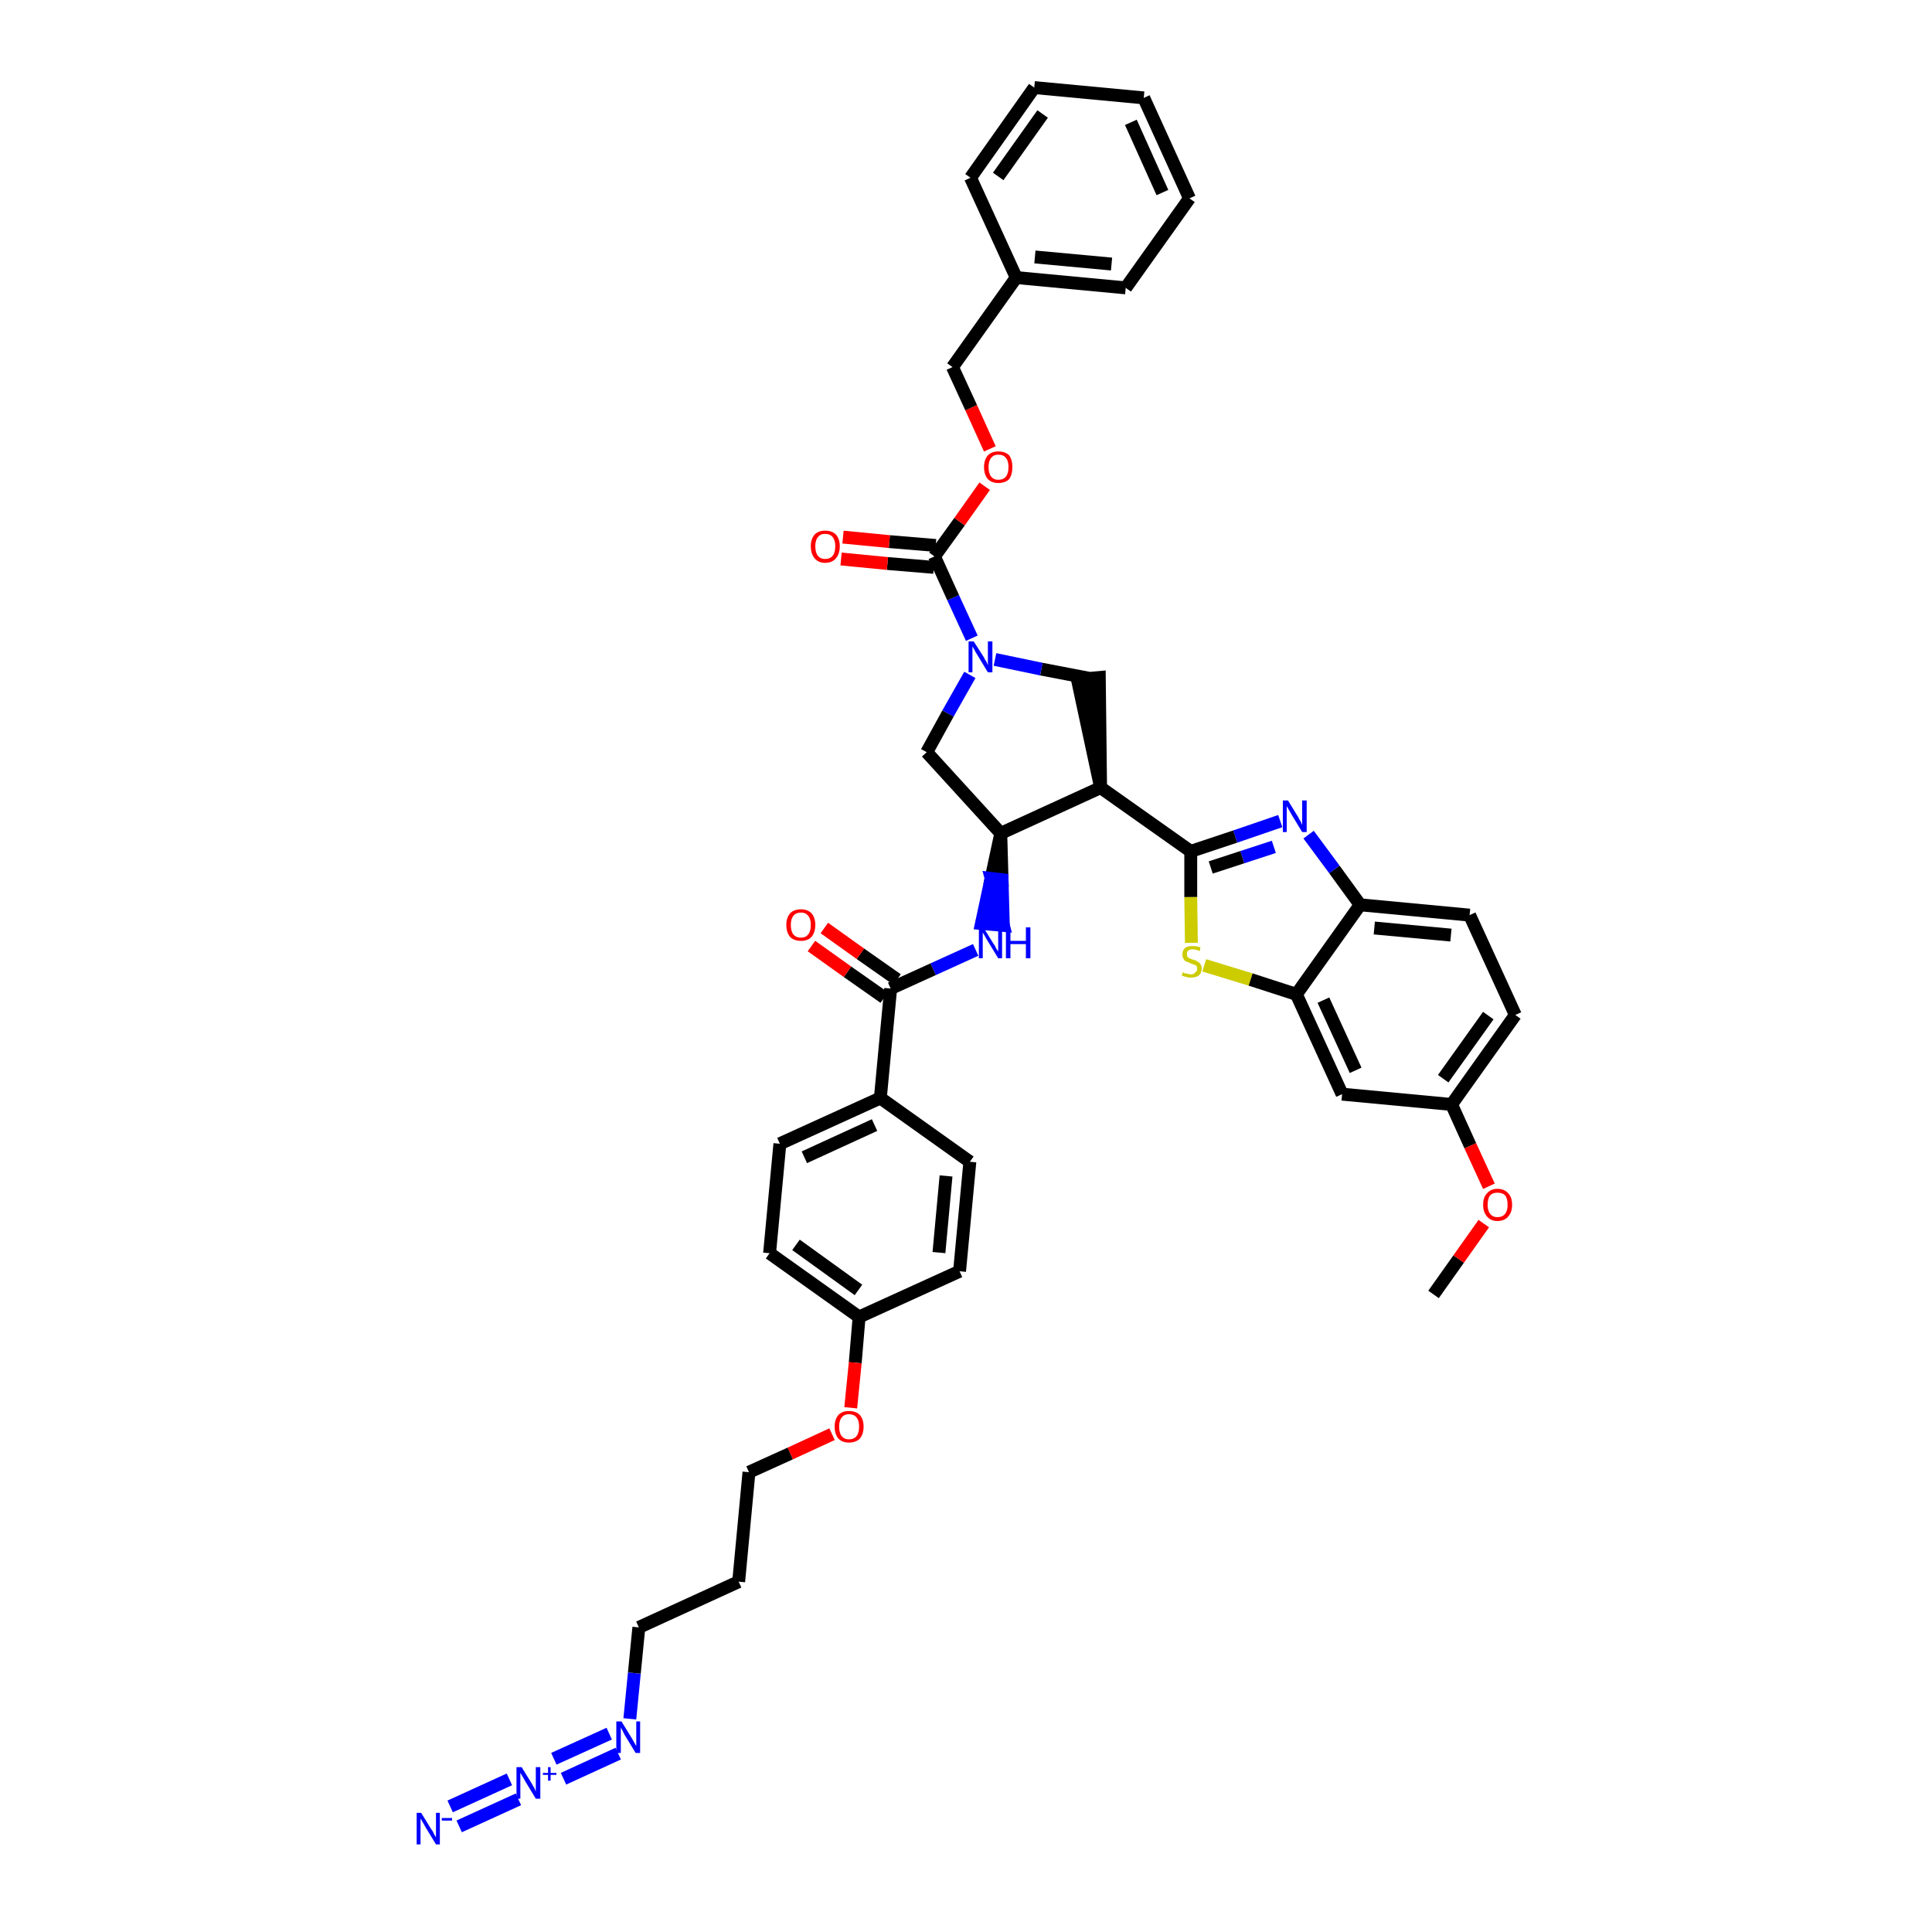 <?xml version='1.0' encoding='iso-8859-1'?>
<svg version='1.1' baseProfile='full'
              xmlns='http://www.w3.org/2000/svg'
                      xmlns:rdkit='http://www.rdkit.org/xml'
                      xmlns:xlink='http://www.w3.org/1999/xlink'
                  xml:space='preserve'
width='300px' height='300px' viewBox='0 0 300 300'>
<!-- END OF HEADER -->
<path class='bond-0 atom-0 atom-1' d='M 222.6,201.0 L 226.5,195.5' style='fill:none;fill-rule:evenodd;stroke:#000000;stroke-width:2.0px;stroke-linecap:butt;stroke-linejoin:miter;stroke-opacity:1' />
<path class='bond-0 atom-0 atom-1' d='M 226.5,195.5 L 230.4,190.0' style='fill:none;fill-rule:evenodd;stroke:#FF0000;stroke-width:2.0px;stroke-linecap:butt;stroke-linejoin:miter;stroke-opacity:1' />
<path class='bond-1 atom-1 atom-2' d='M 231.2,184.2 L 228.3,177.9' style='fill:none;fill-rule:evenodd;stroke:#FF0000;stroke-width:2.0px;stroke-linecap:butt;stroke-linejoin:miter;stroke-opacity:1' />
<path class='bond-1 atom-1 atom-2' d='M 228.3,177.9 L 225.4,171.5' style='fill:none;fill-rule:evenodd;stroke:#000000;stroke-width:2.0px;stroke-linecap:butt;stroke-linejoin:miter;stroke-opacity:1' />
<path class='bond-2 atom-2 atom-3' d='M 225.4,171.5 L 235.3,157.6' style='fill:none;fill-rule:evenodd;stroke:#000000;stroke-width:2.0px;stroke-linecap:butt;stroke-linejoin:miter;stroke-opacity:1' />
<path class='bond-2 atom-2 atom-3' d='M 224.1,167.5 L 231.1,157.7' style='fill:none;fill-rule:evenodd;stroke:#000000;stroke-width:2.0px;stroke-linecap:butt;stroke-linejoin:miter;stroke-opacity:1' />
<path class='bond-41 atom-41 atom-2' d='M 208.4,169.9 L 225.4,171.5' style='fill:none;fill-rule:evenodd;stroke:#000000;stroke-width:2.0px;stroke-linecap:butt;stroke-linejoin:miter;stroke-opacity:1' />
<path class='bond-3 atom-3 atom-4' d='M 235.3,157.6 L 228.2,142.1' style='fill:none;fill-rule:evenodd;stroke:#000000;stroke-width:2.0px;stroke-linecap:butt;stroke-linejoin:miter;stroke-opacity:1' />
<path class='bond-4 atom-4 atom-5' d='M 228.2,142.1 L 211.2,140.5' style='fill:none;fill-rule:evenodd;stroke:#000000;stroke-width:2.0px;stroke-linecap:butt;stroke-linejoin:miter;stroke-opacity:1' />
<path class='bond-4 atom-4 atom-5' d='M 225.3,145.2 L 213.4,144.1' style='fill:none;fill-rule:evenodd;stroke:#000000;stroke-width:2.0px;stroke-linecap:butt;stroke-linejoin:miter;stroke-opacity:1' />
<path class='bond-5 atom-5 atom-6' d='M 211.2,140.5 L 207.2,135.0' style='fill:none;fill-rule:evenodd;stroke:#000000;stroke-width:2.0px;stroke-linecap:butt;stroke-linejoin:miter;stroke-opacity:1' />
<path class='bond-5 atom-5 atom-6' d='M 207.2,135.0 L 203.2,129.6' style='fill:none;fill-rule:evenodd;stroke:#0000FF;stroke-width:2.0px;stroke-linecap:butt;stroke-linejoin:miter;stroke-opacity:1' />
<path class='bond-42 atom-40 atom-5' d='M 201.3,154.4 L 211.2,140.5' style='fill:none;fill-rule:evenodd;stroke:#000000;stroke-width:2.0px;stroke-linecap:butt;stroke-linejoin:miter;stroke-opacity:1' />
<path class='bond-6 atom-6 atom-7' d='M 198.8,127.5 L 191.8,129.9' style='fill:none;fill-rule:evenodd;stroke:#0000FF;stroke-width:2.0px;stroke-linecap:butt;stroke-linejoin:miter;stroke-opacity:1' />
<path class='bond-6 atom-6 atom-7' d='M 191.8,129.9 L 184.9,132.2' style='fill:none;fill-rule:evenodd;stroke:#000000;stroke-width:2.0px;stroke-linecap:butt;stroke-linejoin:miter;stroke-opacity:1' />
<path class='bond-6 atom-6 atom-7' d='M 197.8,131.5 L 192.9,133.1' style='fill:none;fill-rule:evenodd;stroke:#0000FF;stroke-width:2.0px;stroke-linecap:butt;stroke-linejoin:miter;stroke-opacity:1' />
<path class='bond-6 atom-6 atom-7' d='M 192.9,133.1 L 188.0,134.7' style='fill:none;fill-rule:evenodd;stroke:#000000;stroke-width:2.0px;stroke-linecap:butt;stroke-linejoin:miter;stroke-opacity:1' />
<path class='bond-7 atom-7 atom-8' d='M 184.9,132.2 L 170.9,122.3' style='fill:none;fill-rule:evenodd;stroke:#000000;stroke-width:2.0px;stroke-linecap:butt;stroke-linejoin:miter;stroke-opacity:1' />
<path class='bond-38 atom-7 atom-39' d='M 184.9,132.2 L 184.9,139.3' style='fill:none;fill-rule:evenodd;stroke:#000000;stroke-width:2.0px;stroke-linecap:butt;stroke-linejoin:miter;stroke-opacity:1' />
<path class='bond-38 atom-7 atom-39' d='M 184.9,139.3 L 185.0,146.4' style='fill:none;fill-rule:evenodd;stroke:#CCCC00;stroke-width:2.0px;stroke-linecap:butt;stroke-linejoin:miter;stroke-opacity:1' />
<path class='bond-8 atom-8 atom-9' d='M 170.9,122.3 L 170.7,105.2 L 167.3,105.5 Z' style='fill:#000000;fill-rule:evenodd;fill-opacity:1;stroke:#000000;stroke-width:2.0px;stroke-linecap:butt;stroke-linejoin:miter;stroke-opacity:1;' />
<path class='bond-43 atom-22 atom-8' d='M 155.4,129.4 L 170.9,122.3' style='fill:none;fill-rule:evenodd;stroke:#000000;stroke-width:2.0px;stroke-linecap:butt;stroke-linejoin:miter;stroke-opacity:1' />
<path class='bond-9 atom-9 atom-10' d='M 169.0,105.3 L 161.7,103.9' style='fill:none;fill-rule:evenodd;stroke:#000000;stroke-width:2.0px;stroke-linecap:butt;stroke-linejoin:miter;stroke-opacity:1' />
<path class='bond-9 atom-9 atom-10' d='M 161.7,103.9 L 154.5,102.4' style='fill:none;fill-rule:evenodd;stroke:#0000FF;stroke-width:2.0px;stroke-linecap:butt;stroke-linejoin:miter;stroke-opacity:1' />
<path class='bond-10 atom-10 atom-11' d='M 150.9,99.1 L 148.0,92.8' style='fill:none;fill-rule:evenodd;stroke:#0000FF;stroke-width:2.0px;stroke-linecap:butt;stroke-linejoin:miter;stroke-opacity:1' />
<path class='bond-10 atom-10 atom-11' d='M 148.0,92.8 L 145.1,86.4' style='fill:none;fill-rule:evenodd;stroke:#000000;stroke-width:2.0px;stroke-linecap:butt;stroke-linejoin:miter;stroke-opacity:1' />
<path class='bond-20 atom-10 atom-21' d='M 150.6,104.8 L 147.2,110.8' style='fill:none;fill-rule:evenodd;stroke:#0000FF;stroke-width:2.0px;stroke-linecap:butt;stroke-linejoin:miter;stroke-opacity:1' />
<path class='bond-20 atom-10 atom-21' d='M 147.2,110.8 L 143.9,116.8' style='fill:none;fill-rule:evenodd;stroke:#000000;stroke-width:2.0px;stroke-linecap:butt;stroke-linejoin:miter;stroke-opacity:1' />
<path class='bond-11 atom-11 atom-12' d='M 145.3,84.7 L 138.1,84.1' style='fill:none;fill-rule:evenodd;stroke:#000000;stroke-width:2.0px;stroke-linecap:butt;stroke-linejoin:miter;stroke-opacity:1' />
<path class='bond-11 atom-11 atom-12' d='M 138.1,84.1 L 130.9,83.4' style='fill:none;fill-rule:evenodd;stroke:#FF0000;stroke-width:2.0px;stroke-linecap:butt;stroke-linejoin:miter;stroke-opacity:1' />
<path class='bond-11 atom-11 atom-12' d='M 145.0,88.1 L 137.8,87.5' style='fill:none;fill-rule:evenodd;stroke:#000000;stroke-width:2.0px;stroke-linecap:butt;stroke-linejoin:miter;stroke-opacity:1' />
<path class='bond-11 atom-11 atom-12' d='M 137.8,87.5 L 130.6,86.8' style='fill:none;fill-rule:evenodd;stroke:#FF0000;stroke-width:2.0px;stroke-linecap:butt;stroke-linejoin:miter;stroke-opacity:1' />
<path class='bond-12 atom-11 atom-13' d='M 145.1,86.4 L 149.0,81.0' style='fill:none;fill-rule:evenodd;stroke:#000000;stroke-width:2.0px;stroke-linecap:butt;stroke-linejoin:miter;stroke-opacity:1' />
<path class='bond-12 atom-11 atom-13' d='M 149.0,81.0 L 152.9,75.5' style='fill:none;fill-rule:evenodd;stroke:#FF0000;stroke-width:2.0px;stroke-linecap:butt;stroke-linejoin:miter;stroke-opacity:1' />
<path class='bond-13 atom-13 atom-14' d='M 153.7,69.7 L 150.8,63.3' style='fill:none;fill-rule:evenodd;stroke:#FF0000;stroke-width:2.0px;stroke-linecap:butt;stroke-linejoin:miter;stroke-opacity:1' />
<path class='bond-13 atom-13 atom-14' d='M 150.8,63.3 L 147.9,57.0' style='fill:none;fill-rule:evenodd;stroke:#000000;stroke-width:2.0px;stroke-linecap:butt;stroke-linejoin:miter;stroke-opacity:1' />
<path class='bond-14 atom-14 atom-15' d='M 147.9,57.0 L 157.8,43.1' style='fill:none;fill-rule:evenodd;stroke:#000000;stroke-width:2.0px;stroke-linecap:butt;stroke-linejoin:miter;stroke-opacity:1' />
<path class='bond-15 atom-15 atom-16' d='M 157.8,43.1 L 174.8,44.7' style='fill:none;fill-rule:evenodd;stroke:#000000;stroke-width:2.0px;stroke-linecap:butt;stroke-linejoin:miter;stroke-opacity:1' />
<path class='bond-15 atom-15 atom-16' d='M 160.7,39.9 L 172.6,41.0' style='fill:none;fill-rule:evenodd;stroke:#000000;stroke-width:2.0px;stroke-linecap:butt;stroke-linejoin:miter;stroke-opacity:1' />
<path class='bond-45 atom-20 atom-15' d='M 150.7,27.6 L 157.8,43.1' style='fill:none;fill-rule:evenodd;stroke:#000000;stroke-width:2.0px;stroke-linecap:butt;stroke-linejoin:miter;stroke-opacity:1' />
<path class='bond-16 atom-16 atom-17' d='M 174.8,44.7 L 184.7,30.8' style='fill:none;fill-rule:evenodd;stroke:#000000;stroke-width:2.0px;stroke-linecap:butt;stroke-linejoin:miter;stroke-opacity:1' />
<path class='bond-17 atom-17 atom-18' d='M 184.7,30.8 L 177.6,15.2' style='fill:none;fill-rule:evenodd;stroke:#000000;stroke-width:2.0px;stroke-linecap:butt;stroke-linejoin:miter;stroke-opacity:1' />
<path class='bond-17 atom-17 atom-18' d='M 180.5,29.9 L 175.6,19.0' style='fill:none;fill-rule:evenodd;stroke:#000000;stroke-width:2.0px;stroke-linecap:butt;stroke-linejoin:miter;stroke-opacity:1' />
<path class='bond-18 atom-18 atom-19' d='M 177.6,15.2 L 160.6,13.6' style='fill:none;fill-rule:evenodd;stroke:#000000;stroke-width:2.0px;stroke-linecap:butt;stroke-linejoin:miter;stroke-opacity:1' />
<path class='bond-19 atom-19 atom-20' d='M 160.6,13.6 L 150.7,27.6' style='fill:none;fill-rule:evenodd;stroke:#000000;stroke-width:2.0px;stroke-linecap:butt;stroke-linejoin:miter;stroke-opacity:1' />
<path class='bond-19 atom-19 atom-20' d='M 161.9,17.7 L 155.0,27.4' style='fill:none;fill-rule:evenodd;stroke:#000000;stroke-width:2.0px;stroke-linecap:butt;stroke-linejoin:miter;stroke-opacity:1' />
<path class='bond-21 atom-21 atom-22' d='M 143.9,116.8 L 155.4,129.4' style='fill:none;fill-rule:evenodd;stroke:#000000;stroke-width:2.0px;stroke-linecap:butt;stroke-linejoin:miter;stroke-opacity:1' />
<path class='bond-22 atom-22 atom-23' d='M 155.4,129.4 L 153.9,136.4 L 155.6,136.6 Z' style='fill:#000000;fill-rule:evenodd;fill-opacity:1;stroke:#000000;stroke-width:2.0px;stroke-linecap:butt;stroke-linejoin:miter;stroke-opacity:1;' />
<path class='bond-22 atom-22 atom-23' d='M 153.9,136.4 L 155.8,143.7 L 152.4,143.4 Z' style='fill:#0000FF;fill-rule:evenodd;fill-opacity:1;stroke:#0000FF;stroke-width:2.0px;stroke-linecap:butt;stroke-linejoin:miter;stroke-opacity:1;' />
<path class='bond-22 atom-22 atom-23' d='M 153.9,136.4 L 155.6,136.6 L 155.8,143.7 Z' style='fill:#0000FF;fill-rule:evenodd;fill-opacity:1;stroke:#0000FF;stroke-width:2.0px;stroke-linecap:butt;stroke-linejoin:miter;stroke-opacity:1;' />
<path class='bond-23 atom-23 atom-24' d='M 151.5,147.5 L 144.9,150.5' style='fill:none;fill-rule:evenodd;stroke:#0000FF;stroke-width:2.0px;stroke-linecap:butt;stroke-linejoin:miter;stroke-opacity:1' />
<path class='bond-23 atom-23 atom-24' d='M 144.9,150.5 L 138.3,153.5' style='fill:none;fill-rule:evenodd;stroke:#000000;stroke-width:2.0px;stroke-linecap:butt;stroke-linejoin:miter;stroke-opacity:1' />
<path class='bond-24 atom-24 atom-25' d='M 139.3,152.1 L 133.6,148.1' style='fill:none;fill-rule:evenodd;stroke:#000000;stroke-width:2.0px;stroke-linecap:butt;stroke-linejoin:miter;stroke-opacity:1' />
<path class='bond-24 atom-24 atom-25' d='M 133.6,148.1 L 128.0,144.1' style='fill:none;fill-rule:evenodd;stroke:#FF0000;stroke-width:2.0px;stroke-linecap:butt;stroke-linejoin:miter;stroke-opacity:1' />
<path class='bond-24 atom-24 atom-25' d='M 137.3,154.9 L 131.6,150.9' style='fill:none;fill-rule:evenodd;stroke:#000000;stroke-width:2.0px;stroke-linecap:butt;stroke-linejoin:miter;stroke-opacity:1' />
<path class='bond-24 atom-24 atom-25' d='M 131.6,150.9 L 126.0,146.9' style='fill:none;fill-rule:evenodd;stroke:#FF0000;stroke-width:2.0px;stroke-linecap:butt;stroke-linejoin:miter;stroke-opacity:1' />
<path class='bond-25 atom-24 atom-26' d='M 138.3,153.5 L 136.7,170.5' style='fill:none;fill-rule:evenodd;stroke:#000000;stroke-width:2.0px;stroke-linecap:butt;stroke-linejoin:miter;stroke-opacity:1' />
<path class='bond-26 atom-26 atom-27' d='M 136.7,170.5 L 121.1,177.6' style='fill:none;fill-rule:evenodd;stroke:#000000;stroke-width:2.0px;stroke-linecap:butt;stroke-linejoin:miter;stroke-opacity:1' />
<path class='bond-26 atom-26 atom-27' d='M 135.8,174.7 L 124.9,179.7' style='fill:none;fill-rule:evenodd;stroke:#000000;stroke-width:2.0px;stroke-linecap:butt;stroke-linejoin:miter;stroke-opacity:1' />
<path class='bond-44 atom-38 atom-26' d='M 150.6,180.4 L 136.7,170.5' style='fill:none;fill-rule:evenodd;stroke:#000000;stroke-width:2.0px;stroke-linecap:butt;stroke-linejoin:miter;stroke-opacity:1' />
<path class='bond-27 atom-27 atom-28' d='M 121.1,177.6 L 119.5,194.6' style='fill:none;fill-rule:evenodd;stroke:#000000;stroke-width:2.0px;stroke-linecap:butt;stroke-linejoin:miter;stroke-opacity:1' />
<path class='bond-28 atom-28 atom-29' d='M 119.5,194.6 L 133.4,204.5' style='fill:none;fill-rule:evenodd;stroke:#000000;stroke-width:2.0px;stroke-linecap:butt;stroke-linejoin:miter;stroke-opacity:1' />
<path class='bond-28 atom-28 atom-29' d='M 123.6,193.3 L 133.3,200.3' style='fill:none;fill-rule:evenodd;stroke:#000000;stroke-width:2.0px;stroke-linecap:butt;stroke-linejoin:miter;stroke-opacity:1' />
<path class='bond-29 atom-29 atom-30' d='M 133.4,204.5 L 132.8,211.6' style='fill:none;fill-rule:evenodd;stroke:#000000;stroke-width:2.0px;stroke-linecap:butt;stroke-linejoin:miter;stroke-opacity:1' />
<path class='bond-29 atom-29 atom-30' d='M 132.8,211.6 L 132.1,218.6' style='fill:none;fill-rule:evenodd;stroke:#FF0000;stroke-width:2.0px;stroke-linecap:butt;stroke-linejoin:miter;stroke-opacity:1' />
<path class='bond-36 atom-29 atom-37' d='M 133.4,204.5 L 149.0,197.4' style='fill:none;fill-rule:evenodd;stroke:#000000;stroke-width:2.0px;stroke-linecap:butt;stroke-linejoin:miter;stroke-opacity:1' />
<path class='bond-30 atom-30 atom-31' d='M 129.2,222.7 L 122.7,225.7' style='fill:none;fill-rule:evenodd;stroke:#FF0000;stroke-width:2.0px;stroke-linecap:butt;stroke-linejoin:miter;stroke-opacity:1' />
<path class='bond-30 atom-30 atom-31' d='M 122.7,225.7 L 116.3,228.6' style='fill:none;fill-rule:evenodd;stroke:#000000;stroke-width:2.0px;stroke-linecap:butt;stroke-linejoin:miter;stroke-opacity:1' />
<path class='bond-31 atom-31 atom-32' d='M 116.3,228.6 L 114.7,245.6' style='fill:none;fill-rule:evenodd;stroke:#000000;stroke-width:2.0px;stroke-linecap:butt;stroke-linejoin:miter;stroke-opacity:1' />
<path class='bond-32 atom-32 atom-33' d='M 114.7,245.6 L 99.2,252.7' style='fill:none;fill-rule:evenodd;stroke:#000000;stroke-width:2.0px;stroke-linecap:butt;stroke-linejoin:miter;stroke-opacity:1' />
<path class='bond-33 atom-33 atom-34' d='M 99.2,252.7 L 98.5,259.8' style='fill:none;fill-rule:evenodd;stroke:#000000;stroke-width:2.0px;stroke-linecap:butt;stroke-linejoin:miter;stroke-opacity:1' />
<path class='bond-33 atom-33 atom-34' d='M 98.5,259.8 L 97.8,266.9' style='fill:none;fill-rule:evenodd;stroke:#0000FF;stroke-width:2.0px;stroke-linecap:butt;stroke-linejoin:miter;stroke-opacity:1' />
<path class='bond-34 atom-34 atom-35' d='M 94.6,269.2 L 86.0,273.1' style='fill:none;fill-rule:evenodd;stroke:#0000FF;stroke-width:2.0px;stroke-linecap:butt;stroke-linejoin:miter;stroke-opacity:1' />
<path class='bond-34 atom-34 atom-35' d='M 96.0,272.3 L 87.5,276.2' style='fill:none;fill-rule:evenodd;stroke:#0000FF;stroke-width:2.0px;stroke-linecap:butt;stroke-linejoin:miter;stroke-opacity:1' />
<path class='bond-35 atom-35 atom-36' d='M 79.1,276.3 L 69.9,280.5' style='fill:none;fill-rule:evenodd;stroke:#0000FF;stroke-width:2.0px;stroke-linecap:butt;stroke-linejoin:miter;stroke-opacity:1' />
<path class='bond-35 atom-35 atom-36' d='M 80.5,279.4 L 71.3,283.6' style='fill:none;fill-rule:evenodd;stroke:#0000FF;stroke-width:2.0px;stroke-linecap:butt;stroke-linejoin:miter;stroke-opacity:1' />
<path class='bond-37 atom-37 atom-38' d='M 149.0,197.4 L 150.6,180.4' style='fill:none;fill-rule:evenodd;stroke:#000000;stroke-width:2.0px;stroke-linecap:butt;stroke-linejoin:miter;stroke-opacity:1' />
<path class='bond-37 atom-37 atom-38' d='M 145.8,194.5 L 146.9,182.6' style='fill:none;fill-rule:evenodd;stroke:#000000;stroke-width:2.0px;stroke-linecap:butt;stroke-linejoin:miter;stroke-opacity:1' />
<path class='bond-39 atom-39 atom-40' d='M 187.0,149.9 L 194.2,152.1' style='fill:none;fill-rule:evenodd;stroke:#CCCC00;stroke-width:2.0px;stroke-linecap:butt;stroke-linejoin:miter;stroke-opacity:1' />
<path class='bond-39 atom-39 atom-40' d='M 194.2,152.1 L 201.3,154.4' style='fill:none;fill-rule:evenodd;stroke:#000000;stroke-width:2.0px;stroke-linecap:butt;stroke-linejoin:miter;stroke-opacity:1' />
<path class='bond-40 atom-40 atom-41' d='M 201.3,154.4 L 208.4,169.9' style='fill:none;fill-rule:evenodd;stroke:#000000;stroke-width:2.0px;stroke-linecap:butt;stroke-linejoin:miter;stroke-opacity:1' />
<path class='bond-40 atom-40 atom-41' d='M 205.5,155.3 L 210.5,166.2' style='fill:none;fill-rule:evenodd;stroke:#000000;stroke-width:2.0px;stroke-linecap:butt;stroke-linejoin:miter;stroke-opacity:1' />
<path  class='atom-1' d='M 230.3 187.1
Q 230.3 185.9, 230.9 185.3
Q 231.5 184.6, 232.5 184.6
Q 233.6 184.6, 234.2 185.3
Q 234.8 185.9, 234.8 187.1
Q 234.8 188.2, 234.2 188.9
Q 233.6 189.6, 232.5 189.6
Q 231.5 189.6, 230.9 188.9
Q 230.3 188.2, 230.3 187.1
M 232.5 189.0
Q 233.3 189.0, 233.7 188.5
Q 234.1 188.0, 234.1 187.1
Q 234.1 186.1, 233.7 185.6
Q 233.3 185.2, 232.5 185.2
Q 231.8 185.2, 231.4 185.6
Q 231.0 186.1, 231.0 187.1
Q 231.0 188.0, 231.4 188.5
Q 231.8 189.0, 232.5 189.0
' fill='#FF0000'/>
<path  class='atom-6' d='M 200.0 124.3
L 201.6 126.9
Q 201.7 127.2, 202.0 127.6
Q 202.2 128.1, 202.2 128.1
L 202.2 124.3
L 202.9 124.3
L 202.9 129.2
L 202.2 129.2
L 200.5 126.4
Q 200.3 126.0, 200.1 125.7
Q 199.9 125.3, 199.8 125.2
L 199.8 129.2
L 199.2 129.2
L 199.2 124.3
L 200.0 124.3
' fill='#0000FF'/>
<path  class='atom-10' d='M 151.2 99.6
L 152.8 102.1
Q 152.9 102.4, 153.2 102.8
Q 153.4 103.3, 153.4 103.3
L 153.4 99.6
L 154.1 99.6
L 154.1 104.4
L 153.4 104.4
L 151.7 101.6
Q 151.5 101.3, 151.3 100.9
Q 151.1 100.5, 151.0 100.4
L 151.0 104.4
L 150.4 104.4
L 150.4 99.6
L 151.2 99.6
' fill='#0000FF'/>
<path  class='atom-12' d='M 125.9 84.8
Q 125.9 83.7, 126.5 83.0
Q 127.1 82.4, 128.1 82.4
Q 129.2 82.4, 129.8 83.0
Q 130.4 83.7, 130.4 84.8
Q 130.4 86.0, 129.8 86.7
Q 129.2 87.4, 128.1 87.4
Q 127.1 87.4, 126.5 86.7
Q 125.9 86.0, 125.9 84.8
M 128.1 86.8
Q 128.9 86.8, 129.3 86.3
Q 129.7 85.8, 129.7 84.8
Q 129.7 83.9, 129.3 83.4
Q 128.9 82.9, 128.1 82.9
Q 127.4 82.9, 127.0 83.4
Q 126.6 83.9, 126.6 84.8
Q 126.6 85.8, 127.0 86.3
Q 127.4 86.8, 128.1 86.8
' fill='#FF0000'/>
<path  class='atom-13' d='M 152.8 72.5
Q 152.8 71.4, 153.4 70.7
Q 154.0 70.1, 155.0 70.1
Q 156.1 70.1, 156.7 70.7
Q 157.2 71.4, 157.2 72.5
Q 157.2 73.7, 156.7 74.4
Q 156.1 75.0, 155.0 75.0
Q 154.0 75.0, 153.4 74.4
Q 152.8 73.7, 152.8 72.5
M 155.0 74.5
Q 155.8 74.5, 156.2 74.0
Q 156.6 73.5, 156.6 72.5
Q 156.6 71.6, 156.2 71.1
Q 155.8 70.6, 155.0 70.6
Q 154.3 70.6, 153.9 71.1
Q 153.5 71.6, 153.5 72.5
Q 153.5 73.5, 153.9 74.0
Q 154.3 74.5, 155.0 74.5
' fill='#FF0000'/>
<path  class='atom-23' d='M 152.7 144.0
L 154.3 146.6
Q 154.5 146.8, 154.7 147.3
Q 155.0 147.7, 155.0 147.8
L 155.0 144.0
L 155.6 144.0
L 155.6 148.8
L 155.0 148.8
L 153.3 146.0
Q 153.1 145.7, 152.9 145.3
Q 152.7 145.0, 152.6 144.8
L 152.6 148.8
L 152.0 148.8
L 152.0 144.0
L 152.7 144.0
' fill='#0000FF'/>
<path  class='atom-23' d='M 156.2 144.0
L 156.9 144.0
L 156.9 146.1
L 159.3 146.1
L 159.3 144.0
L 160.0 144.0
L 160.0 148.8
L 159.3 148.8
L 159.3 146.6
L 156.9 146.6
L 156.9 148.8
L 156.2 148.8
L 156.2 144.0
' fill='#0000FF'/>
<path  class='atom-25' d='M 122.1 143.6
Q 122.1 142.5, 122.7 141.8
Q 123.3 141.2, 124.4 141.2
Q 125.4 141.2, 126.0 141.8
Q 126.6 142.5, 126.6 143.6
Q 126.6 144.8, 126.0 145.5
Q 125.4 146.1, 124.4 146.1
Q 123.3 146.1, 122.7 145.5
Q 122.1 144.8, 122.1 143.6
M 124.4 145.6
Q 125.1 145.6, 125.5 145.1
Q 125.9 144.6, 125.9 143.6
Q 125.9 142.7, 125.5 142.2
Q 125.1 141.7, 124.4 141.7
Q 123.6 141.7, 123.2 142.2
Q 122.8 142.7, 122.8 143.6
Q 122.8 144.6, 123.2 145.1
Q 123.6 145.6, 124.4 145.6
' fill='#FF0000'/>
<path  class='atom-30' d='M 129.6 221.5
Q 129.6 220.4, 130.2 219.7
Q 130.8 219.1, 131.8 219.1
Q 132.9 219.1, 133.5 219.7
Q 134.1 220.4, 134.1 221.5
Q 134.1 222.7, 133.5 223.4
Q 132.9 224.0, 131.8 224.0
Q 130.8 224.0, 130.2 223.4
Q 129.6 222.7, 129.6 221.5
M 131.8 223.5
Q 132.6 223.5, 133.0 223.0
Q 133.4 222.5, 133.4 221.5
Q 133.4 220.6, 133.0 220.1
Q 132.6 219.6, 131.8 219.6
Q 131.1 219.6, 130.7 220.1
Q 130.3 220.6, 130.3 221.5
Q 130.3 222.5, 130.7 223.0
Q 131.1 223.5, 131.8 223.5
' fill='#FF0000'/>
<path  class='atom-34' d='M 96.5 267.3
L 98.1 269.9
Q 98.2 270.1, 98.5 270.6
Q 98.7 271.0, 98.8 271.1
L 98.8 267.3
L 99.4 267.3
L 99.4 272.2
L 98.7 272.2
L 97.0 269.4
Q 96.8 269.0, 96.6 268.6
Q 96.4 268.3, 96.4 268.2
L 96.4 272.2
L 95.7 272.2
L 95.7 267.3
L 96.5 267.3
' fill='#0000FF'/>
<path  class='atom-35' d='M 81.0 274.4
L 82.6 277.0
Q 82.7 277.2, 83.0 277.7
Q 83.2 278.2, 83.2 278.2
L 83.2 274.4
L 83.9 274.4
L 83.9 279.3
L 83.2 279.3
L 81.5 276.5
Q 81.3 276.1, 81.1 275.8
Q 80.9 275.4, 80.8 275.3
L 80.8 279.3
L 80.2 279.3
L 80.2 274.4
L 81.0 274.4
' fill='#0000FF'/>
<path  class='atom-35' d='M 84.3 275.3
L 85.1 275.3
L 85.1 274.4
L 85.5 274.4
L 85.5 275.3
L 86.4 275.3
L 86.4 275.6
L 85.5 275.6
L 85.5 276.5
L 85.1 276.5
L 85.1 275.6
L 84.3 275.6
L 84.3 275.3
' fill='#0000FF'/>
<path  class='atom-36' d='M 65.4 281.5
L 67.0 284.1
Q 67.2 284.3, 67.4 284.8
Q 67.7 285.3, 67.7 285.3
L 67.7 281.5
L 68.3 281.5
L 68.3 286.4
L 67.7 286.4
L 66.0 283.6
Q 65.8 283.2, 65.6 282.9
Q 65.4 282.5, 65.3 282.4
L 65.3 286.4
L 64.7 286.4
L 64.7 281.5
L 65.4 281.5
' fill='#0000FF'/>
<path  class='atom-36' d='M 68.6 282.3
L 70.2 282.3
L 70.2 282.7
L 68.6 282.7
L 68.6 282.3
' fill='#0000FF'/>
<path  class='atom-39' d='M 183.7 150.9
Q 183.7 151.0, 183.9 151.1
Q 184.2 151.2, 184.4 151.2
Q 184.7 151.3, 184.9 151.3
Q 185.4 151.3, 185.6 151.0
Q 185.9 150.8, 185.9 150.4
Q 185.9 150.2, 185.8 150.0
Q 185.6 149.8, 185.4 149.8
Q 185.2 149.7, 184.9 149.6
Q 184.5 149.4, 184.2 149.3
Q 183.9 149.2, 183.8 148.9
Q 183.6 148.7, 183.6 148.2
Q 183.6 147.6, 184.0 147.2
Q 184.4 146.9, 185.2 146.9
Q 185.8 146.9, 186.4 147.1
L 186.3 147.7
Q 185.7 147.4, 185.2 147.4
Q 184.8 147.4, 184.5 147.6
Q 184.3 147.8, 184.3 148.1
Q 184.3 148.4, 184.4 148.6
Q 184.5 148.7, 184.7 148.8
Q 184.9 148.9, 185.2 149.0
Q 185.7 149.1, 185.9 149.3
Q 186.2 149.4, 186.4 149.7
Q 186.6 150.0, 186.6 150.4
Q 186.6 151.1, 186.1 151.5
Q 185.7 151.8, 184.9 151.8
Q 184.5 151.8, 184.2 151.7
Q 183.9 151.6, 183.5 151.5
L 183.7 150.9
' fill='#CCCC00'/>
</svg>
